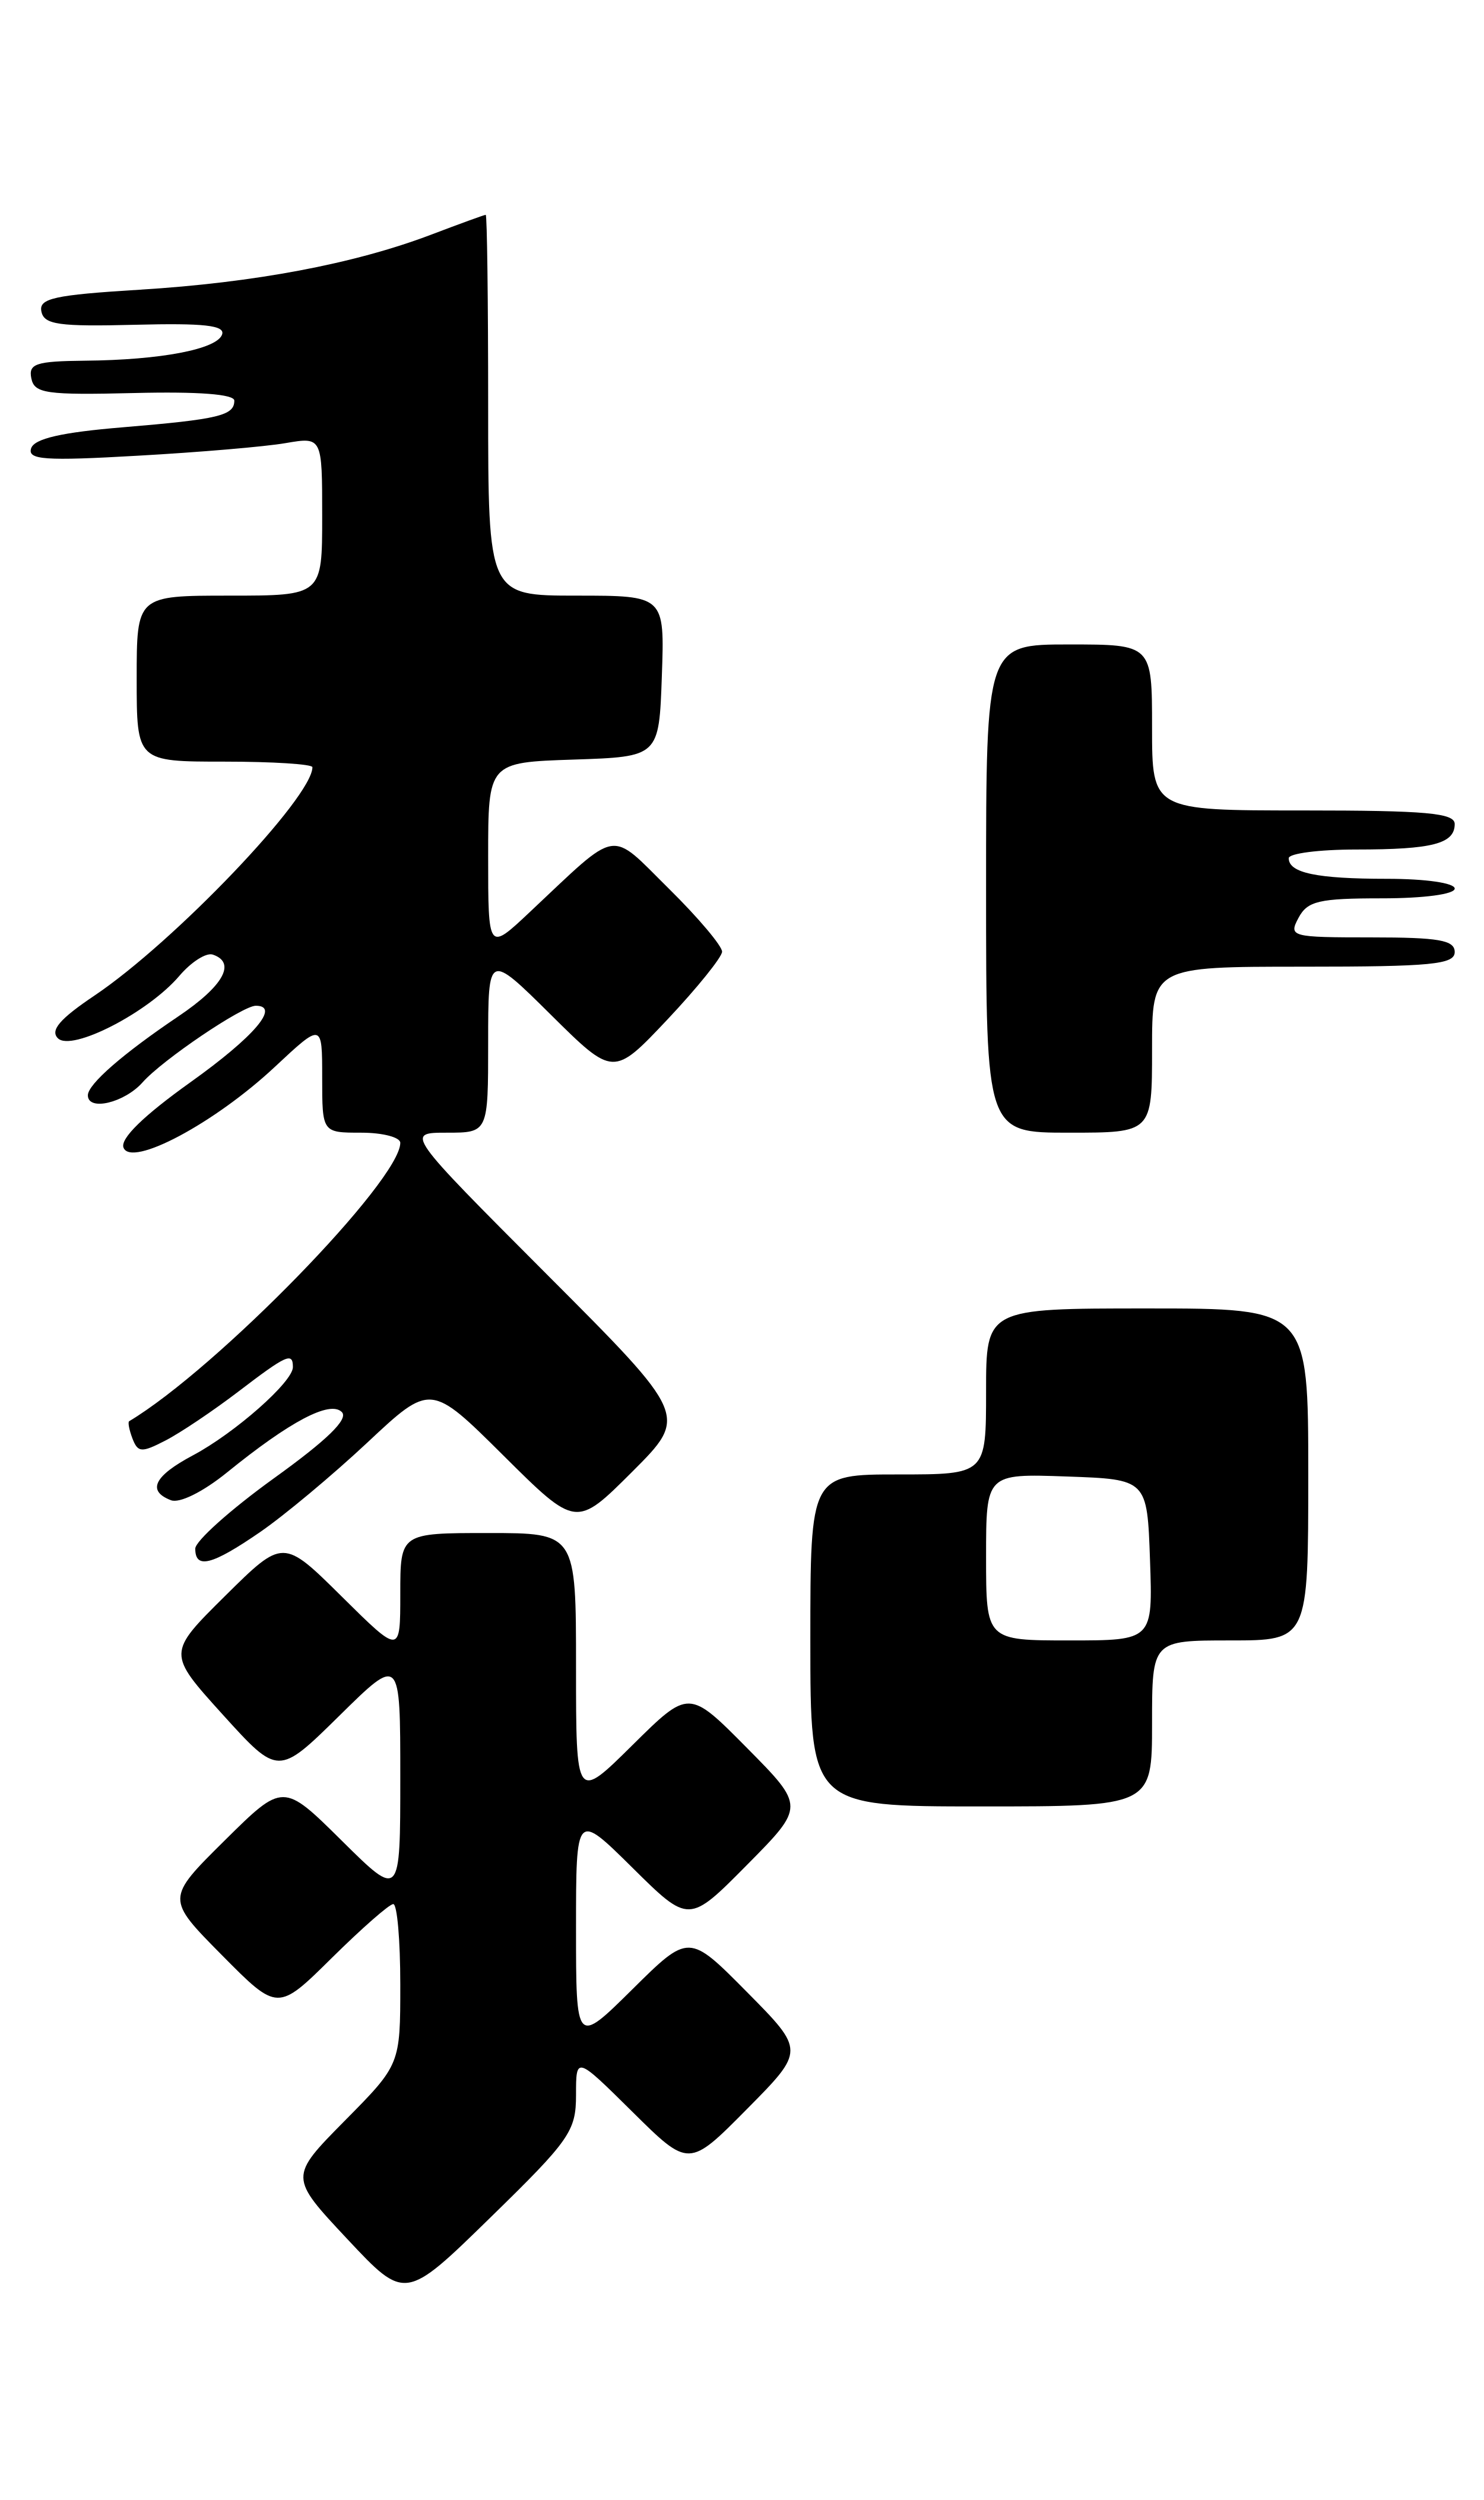 <?xml version="1.0" encoding="UTF-8" standalone="no"?>
<!DOCTYPE svg PUBLIC "-//W3C//DTD SVG 1.1//EN" "http://www.w3.org/Graphics/SVG/1.1/DTD/svg11.dtd" >
<svg xmlns="http://www.w3.org/2000/svg" xmlns:xlink="http://www.w3.org/1999/xlink" version="1.1" viewBox="0 0 152 256">
 <g >
 <path fill="currentColor"
d=" M 59.00 214.55 C 59.00 210.56 59.00 210.56 64.78 216.28 C 70.56 222.00 70.56 222.00 76.50 216.00 C 82.44 210.00 82.44 210.00 76.50 204.00 C 70.56 198.00 70.56 198.00 64.78 203.72 C 59.00 209.44 59.00 209.44 59.00 197.50 C 59.00 185.56 59.00 185.56 64.78 191.28 C 70.56 197.00 70.56 197.00 76.50 191.00 C 82.44 185.00 82.44 185.00 76.50 179.00 C 70.56 173.00 70.56 173.00 64.78 178.72 C 59.00 184.44 59.00 184.44 59.00 170.72 C 59.00 157.00 59.00 157.00 50.00 157.00 C 41.00 157.00 41.00 157.00 41.00 163.22 C 41.00 169.44 41.00 169.44 35.00 163.50 C 29.00 157.56 29.00 157.56 23.06 163.44 C 17.13 169.31 17.13 169.31 22.81 175.59 C 28.50 181.87 28.50 181.87 34.75 175.72 C 41.00 169.56 41.00 169.56 41.00 182.00 C 41.00 194.44 41.00 194.44 35.00 188.50 C 29.00 182.56 29.00 182.56 23.00 188.50 C 17.00 194.44 17.00 194.44 22.72 200.22 C 28.44 206.00 28.44 206.00 34.00 200.50 C 37.06 197.48 39.88 195.00 40.28 195.00 C 40.68 195.00 41.00 198.70 41.00 203.22 C 41.00 211.44 41.00 211.44 35.31 217.19 C 29.62 222.95 29.62 222.95 35.56 229.29 C 41.50 235.63 41.50 235.63 50.25 227.08 C 58.36 219.17 59.00 218.25 59.00 214.55 Z  M 118.00 176.50 C 118.00 168.00 118.00 168.00 126.00 168.00 C 134.00 168.00 134.00 168.00 134.00 151.00 C 134.00 134.00 134.00 134.00 117.50 134.00 C 101.00 134.00 101.00 134.00 101.00 142.50 C 101.00 151.00 101.00 151.00 92.00 151.00 C 83.00 151.00 83.00 151.00 83.00 168.00 C 83.00 185.00 83.00 185.00 100.50 185.00 C 118.00 185.00 118.00 185.00 118.00 176.50 Z  M 26.63 156.91 C 29.09 155.22 34.04 151.09 37.61 147.75 C 44.11 141.66 44.11 141.66 51.56 149.06 C 59.01 156.46 59.01 156.46 64.75 150.73 C 70.48 145.00 70.48 145.00 56.00 130.50 C 41.53 116.00 41.53 116.00 45.76 116.00 C 50.00 116.00 50.00 116.00 50.00 106.78 C 50.00 97.56 50.00 97.56 56.42 103.92 C 62.83 110.27 62.83 110.27 68.38 104.39 C 71.43 101.15 73.94 98.03 73.96 97.47 C 73.98 96.90 71.54 94.00 68.53 91.03 C 62.32 84.90 63.54 84.70 54.25 93.42 C 50.00 97.42 50.00 97.42 50.00 87.75 C 50.00 78.08 50.00 78.08 58.75 77.79 C 67.50 77.50 67.50 77.50 67.79 69.25 C 68.08 61.00 68.08 61.00 59.04 61.00 C 50.00 61.00 50.00 61.00 50.00 41.50 C 50.00 30.77 49.89 22.00 49.75 22.00 C 49.61 22.00 47.09 22.92 44.14 24.04 C 36.29 27.02 26.06 28.95 14.30 29.67 C 5.52 30.21 3.96 30.56 4.24 31.90 C 4.51 33.25 6.03 33.46 13.86 33.26 C 20.89 33.08 23.06 33.32 22.75 34.25 C 22.25 35.76 16.49 36.87 8.68 36.94 C 3.68 36.99 2.90 37.25 3.21 38.75 C 3.52 40.30 4.73 40.47 13.78 40.25 C 20.30 40.09 24.00 40.37 24.00 41.03 C 24.00 42.56 22.41 42.94 12.58 43.76 C 6.30 44.28 3.52 44.92 3.19 45.91 C 2.80 47.09 4.56 47.22 14.11 46.67 C 20.38 46.32 27.19 45.74 29.25 45.38 C 33.00 44.74 33.00 44.74 33.00 52.87 C 33.00 61.00 33.00 61.00 23.50 61.00 C 14.00 61.00 14.00 61.00 14.00 69.50 C 14.00 78.00 14.00 78.00 23.00 78.00 C 27.95 78.00 32.00 78.26 32.00 78.57 C 32.00 81.65 17.85 96.47 9.66 101.97 C 6.12 104.35 5.12 105.52 5.93 106.33 C 7.33 107.73 15.19 103.69 18.38 99.93 C 19.59 98.51 21.12 97.54 21.79 97.76 C 24.23 98.58 22.89 100.98 18.25 104.10 C 12.58 107.92 9.00 111.04 9.00 112.17 C 9.00 113.83 12.74 112.94 14.60 110.85 C 16.62 108.56 24.84 103.00 26.20 103.00 C 28.74 103.00 26.05 106.16 19.54 110.81 C 14.68 114.28 12.30 116.61 12.65 117.53 C 13.44 119.58 21.98 115.03 28.13 109.28 C 33.00 104.73 33.00 104.73 33.00 110.36 C 33.00 116.00 33.00 116.00 37.00 116.00 C 39.20 116.00 41.00 116.47 41.00 117.04 C 41.00 120.88 22.22 140.16 13.23 145.55 C 13.08 145.64 13.23 146.44 13.57 147.33 C 14.13 148.77 14.50 148.79 16.96 147.52 C 18.49 146.73 21.82 144.49 24.38 142.54 C 29.37 138.73 30.00 138.45 30.00 140.01 C 30.00 141.52 24.04 146.77 19.75 149.05 C 15.78 151.16 15.03 152.69 17.51 153.64 C 18.39 153.98 20.79 152.79 23.26 150.79 C 29.72 145.55 33.80 143.40 35.01 144.61 C 35.72 145.32 33.54 147.45 28.02 151.42 C 23.61 154.60 20.00 157.83 20.00 158.60 C 20.00 160.73 21.70 160.30 26.63 156.91 Z  M 118.00 107.50 C 118.00 99.00 118.00 99.00 133.50 99.00 C 146.61 99.00 149.00 98.77 149.00 97.50 C 149.00 96.28 147.38 96.00 140.46 96.00 C 132.24 96.00 131.97 95.93 133.00 94.00 C 133.92 92.27 135.09 92.00 141.54 92.00 C 145.85 92.00 149.00 91.58 149.00 91.00 C 149.00 90.43 146.03 90.00 142.08 90.00 C 134.86 90.00 132.00 89.40 132.00 87.89 C 132.00 87.40 135.11 87.00 138.92 87.00 C 146.72 87.00 149.00 86.41 149.00 84.39 C 149.00 83.26 146.08 83.00 133.50 83.00 C 118.00 83.00 118.00 83.00 118.00 74.50 C 118.00 66.00 118.00 66.00 109.50 66.00 C 101.00 66.00 101.00 66.00 101.00 91.00 C 101.00 116.00 101.00 116.00 109.50 116.00 C 118.00 116.00 118.00 116.00 118.00 107.50 Z  M 101.00 159.46 C 101.00 150.92 101.00 150.92 109.25 151.21 C 117.50 151.50 117.50 151.50 117.79 159.75 C 118.08 168.00 118.08 168.00 109.54 168.00 C 101.00 168.00 101.00 168.00 101.00 159.46 Z "/>
</g>
</svg>